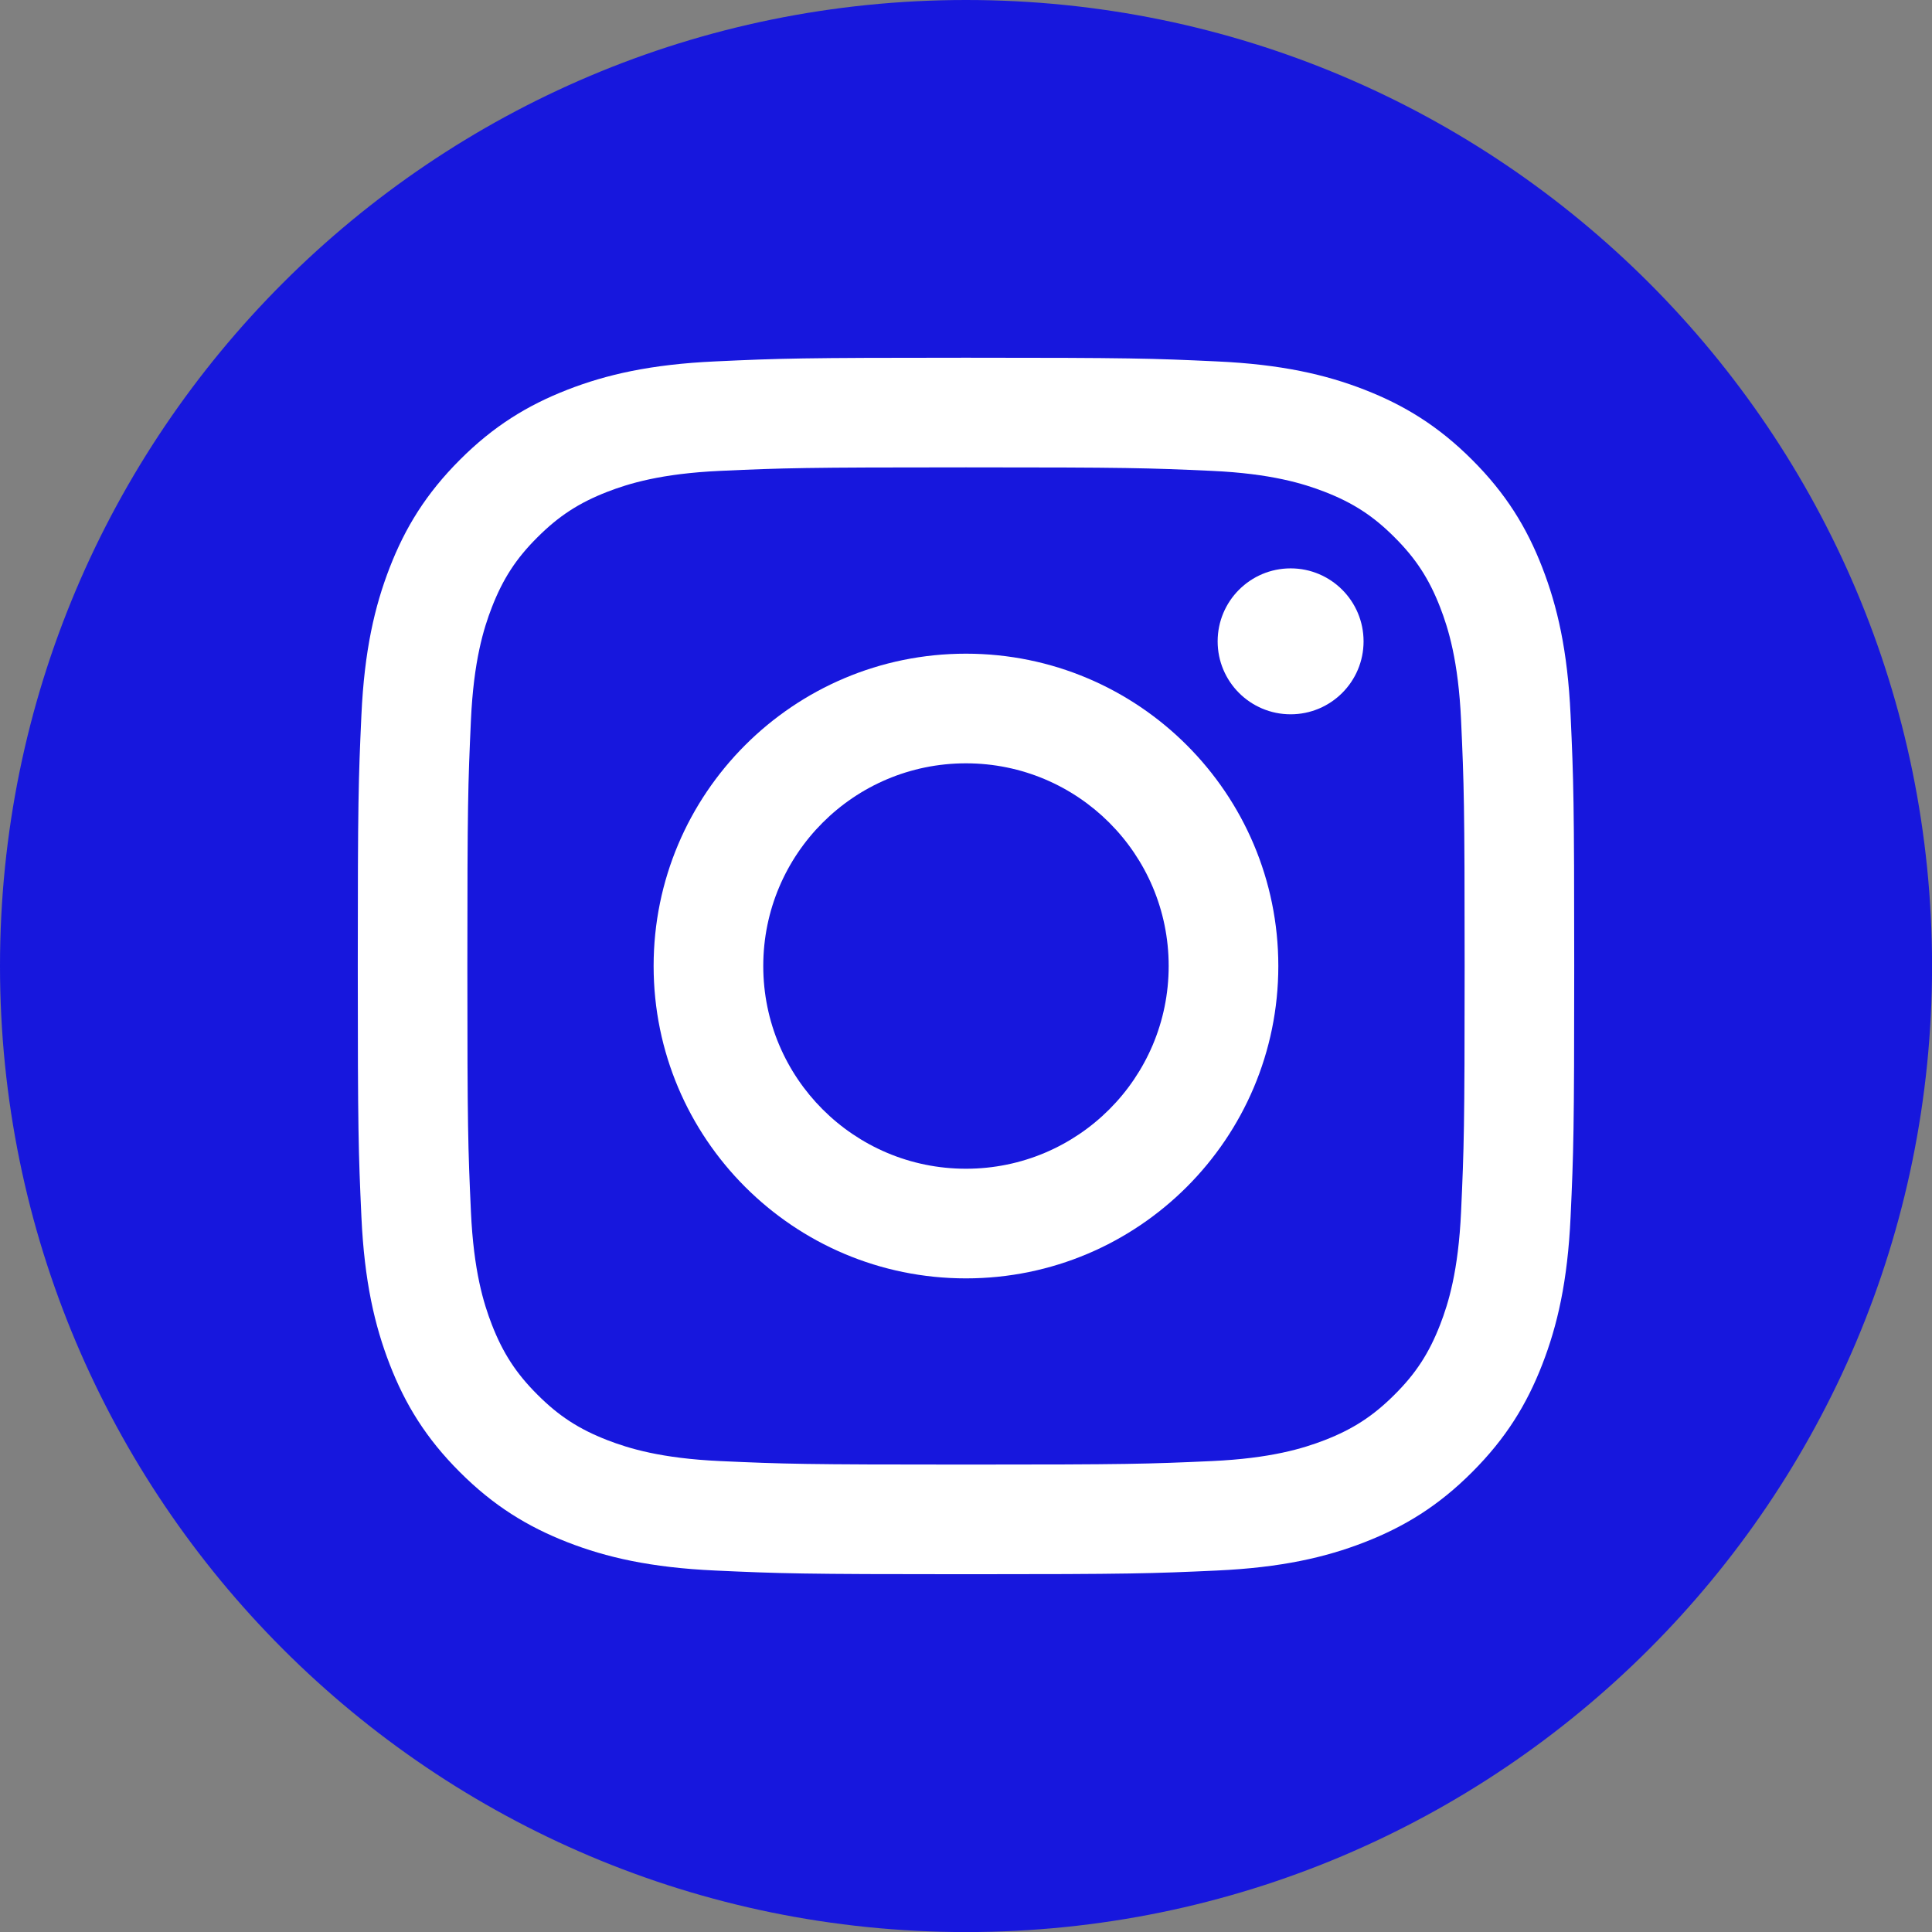 <svg width="32" height="32" viewBox="0 0 32 32" fill="none" xmlns="http://www.w3.org/2000/svg">
<rect x="0" y="0" width="32" height="32" fill="#808080" stroke="none"/>
<g clip-path="url(#clip0_924_26236)">
<path d="M16 32.001C24.837 32.001 32.001 24.837 32.001 16C32.001 7.164 24.837 0 16 0C7.164 0 0 7.164 0 16C0 24.837 7.164 32.001 16 32.001Z" fill="#1717DD"/>
<path d="M16 7.741C18.69 7.741 19.008 7.751 20.071 7.799C21.053 7.844 21.586 8.009 21.941 8.146C22.412 8.329 22.747 8.547 23.099 8.9C23.452 9.252 23.67 9.588 23.853 10.058C23.991 10.414 24.155 10.947 24.2 11.929C24.248 12.991 24.259 13.309 24.259 15.999C24.259 18.69 24.248 19.008 24.2 20.07C24.155 21.053 23.991 21.585 23.853 21.941C23.67 22.411 23.453 22.747 23.099 23.099C22.747 23.451 22.412 23.67 21.941 23.853C21.586 23.99 21.052 24.155 20.071 24.2C19.008 24.248 18.69 24.258 16 24.258C13.31 24.258 12.991 24.248 11.929 24.2C10.947 24.155 10.414 23.99 10.059 23.853C9.588 23.67 9.253 23.452 8.901 23.099C8.548 22.747 8.33 22.411 8.147 21.941C8.009 21.585 7.845 21.052 7.8 20.07C7.752 19.008 7.741 18.69 7.741 15.999C7.741 13.309 7.752 12.991 7.8 11.929C7.845 10.946 8.009 10.414 8.147 10.058C8.33 9.588 8.547 9.252 8.901 8.9C9.253 8.548 9.588 8.329 10.059 8.146C10.414 8.009 10.947 7.844 11.929 7.799C12.992 7.751 13.31 7.741 16 7.741ZM16 5.925C13.264 5.925 12.921 5.936 11.847 5.986C10.775 6.035 10.042 6.205 9.401 6.454C8.738 6.712 8.176 7.056 7.617 7.616C7.057 8.176 6.712 8.738 6.455 9.4C6.206 10.041 6.035 10.773 5.986 11.846C5.937 12.921 5.926 13.264 5.926 15.999C5.926 18.735 5.937 19.078 5.986 20.153C6.035 21.225 6.206 21.957 6.455 22.599C6.712 23.262 7.056 23.823 7.617 24.383C8.176 24.942 8.739 25.287 9.401 25.545C10.041 25.794 10.774 25.964 11.847 26.013C12.921 26.062 13.264 26.074 16 26.074C18.736 26.074 19.079 26.062 20.154 26.013C21.225 25.964 21.958 25.794 22.599 25.545C23.262 25.287 23.824 24.943 24.383 24.383C24.943 23.823 25.288 23.261 25.545 22.599C25.794 21.958 25.965 21.226 26.014 20.153C26.063 19.078 26.074 18.735 26.074 15.999C26.074 13.264 26.063 12.921 26.014 11.846C25.965 10.774 25.794 10.042 25.545 9.4C25.288 8.737 24.944 8.176 24.383 7.616C23.824 7.057 23.261 6.712 22.599 6.454C21.959 6.205 21.226 6.035 20.154 5.986C19.079 5.936 18.736 5.925 16 5.925Z" fill="white"/>
<path d="M15.999 10.827C13.143 10.827 10.826 13.144 10.826 16C10.826 18.857 13.143 21.174 15.999 21.174C18.856 21.174 21.173 18.857 21.173 16C21.173 13.144 18.856 10.827 15.999 10.827ZM15.999 19.358C14.145 19.358 12.642 17.855 12.642 16C12.642 14.146 14.145 12.643 15.999 12.643C17.854 12.643 19.357 14.146 19.357 16C19.357 17.855 17.854 19.358 15.999 19.358Z" fill="white"/>
<path d="M21.377 11.831C22.044 11.831 22.585 11.29 22.585 10.623C22.585 9.955 22.044 9.414 21.377 9.414C20.709 9.414 20.168 9.955 20.168 10.623C20.168 11.29 20.709 11.831 21.377 11.831Z" fill="white"/>
</g>
<defs>
<clipPath id="clip0_924_26236">
<rect width="32" height="32" fill="white"/>
</clipPath>
</defs>
</svg>
